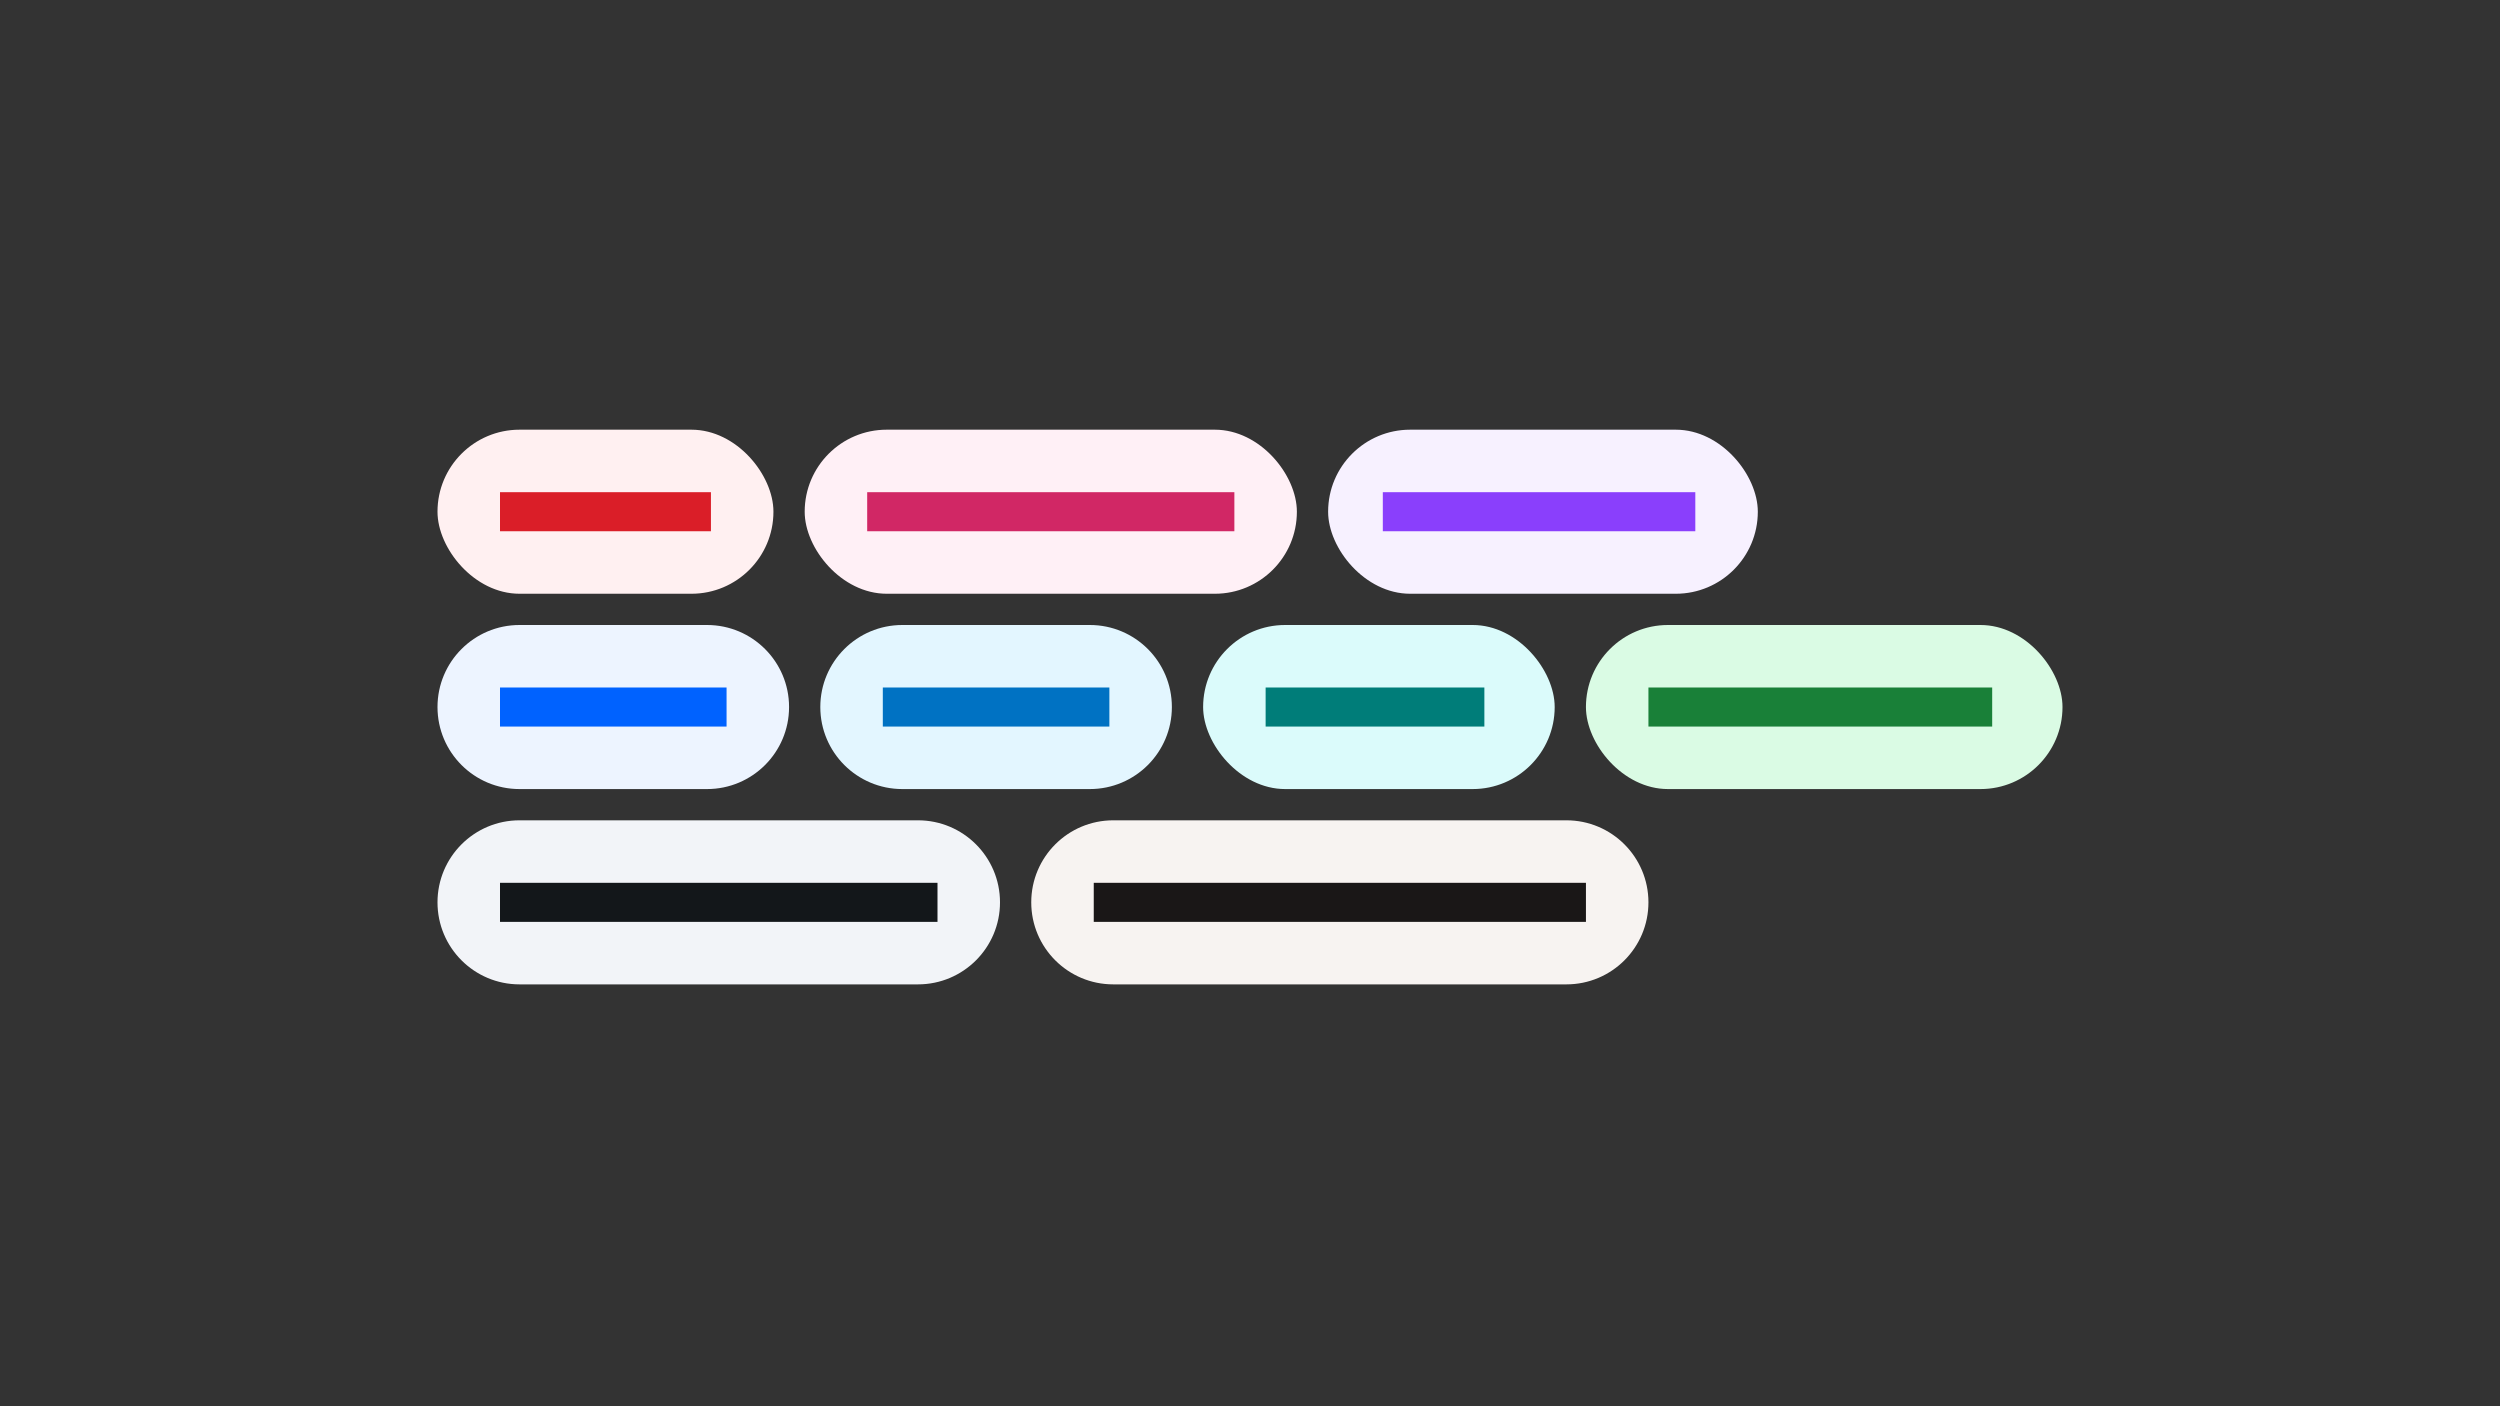 <?xml version="1.0" encoding="UTF-8"?>
<svg width="320px" height="180px" viewBox="0 0 320 180" version="1.1" xmlns="http://www.w3.org/2000/svg" xmlns:xlink="http://www.w3.org/1999/xlink">
    <rect x="0" y="0" width="320" height="180" fill="#333333" stroke="none"/>
    <title>tag</title>
    <g id="tag" stroke="none" stroke-width="1" fill="none" fill-rule="evenodd">
        <g id="Group" transform="translate(56, 55)">
            <rect id="Rectangle-2" fill="#FFF0F1" x="0" y="0" width="43" height="21" rx="10.5"></rect>
            <rect id="Rectangle-2-Copy" fill="#FFF0F6" x="47" y="0" width="63" height="21" rx="10.5"></rect>
            <path d="M10.5,25 L34.5,25 C40.299,25 45,29.701 45,35.5 C45,41.299 40.299,46 34.5,46 L10.5,46 C4.701,46 7.10171439e-16,41.299 0,35.5 C-7.10171439e-16,29.701 4.701,25 10.5,25 Z" id="Rectangle-2-Copy-3" fill="#EDF4FF"></path>
            <path d="M59.5,25 L83.5,25 C89.299,25 94,29.701 94,35.5 C94,41.299 89.299,46 83.5,46 L59.5,46 C53.701,46 49,41.299 49,35.5 C49,29.701 53.701,25 59.5,25 Z" id="Rectangle-2-Copy-4" fill="#E3F6FF"></path>
            <rect id="Rectangle-2-Copy-5" fill="#DBFBFB" x="98" y="25" width="45" height="21" rx="10.5"></rect>
            <path d="M10.5,50 L61.5,50 C67.299,50 72,54.701 72,60.5 C72,66.299 67.299,71 61.5,71 L10.5,71 C4.701,71 4.26288512e-15,66.299 0,60.5 C-7.10171439e-16,54.701 4.701,50 10.5,50 Z" id="Rectangle-2-Copy-7" fill="#F2F4F8"></path>
            <path d="M86.5,50 L144.5,50 C150.299,50 155,54.701 155,60.5 C155,66.299 150.299,71 144.5,71 L86.5,71 C80.701,71 76,66.299 76,60.5 C76,54.701 80.701,50 86.5,50 Z" id="Rectangle-2-Copy-8" fill="#F7F3F1"></path>
            <rect id="Rectangle-Copy-4" fill="#DA1E28" x="8" y="8" width="27" height="5"></rect>
            <rect id="Rectangle-Copy-5" fill="#D12765" x="55" y="8" width="47" height="5"></rect>
            <rect id="Rectangle-Copy-7" fill="#0062FF" x="8" y="33" width="29" height="5"></rect>
            <rect id="Rectangle-Copy-8" fill="#0072C3" x="57" y="33" width="29" height="5"></rect>
            <rect id="Rectangle-Copy-11" fill="#13171A" x="8" y="58" width="56" height="5"></rect>
            <rect id="Rectangle-Copy-12" fill="#1A1717" x="84" y="58" width="63" height="5"></rect>
            <rect id="Rectangle-2-Copy-2" fill="#F7F1FF" x="114" y="0" width="55" height="21" rx="10.5"></rect>
            <rect id="Rectangle-2-Copy-6" fill="#DAFBE4" x="147" y="25" width="61" height="21" rx="10.5"></rect>
            <rect id="Rectangle-Copy-6" fill="#8A3FFC" x="121" y="8" width="40" height="5"></rect>
            <rect id="Rectangle-Copy-10" fill="#198038" x="155" y="33" width="44" height="5"></rect>
            <rect id="Rectangle-Copy-9" fill="#007D79" x="106" y="33" width="28" height="5"></rect>
        </g>
    </g>
</svg>